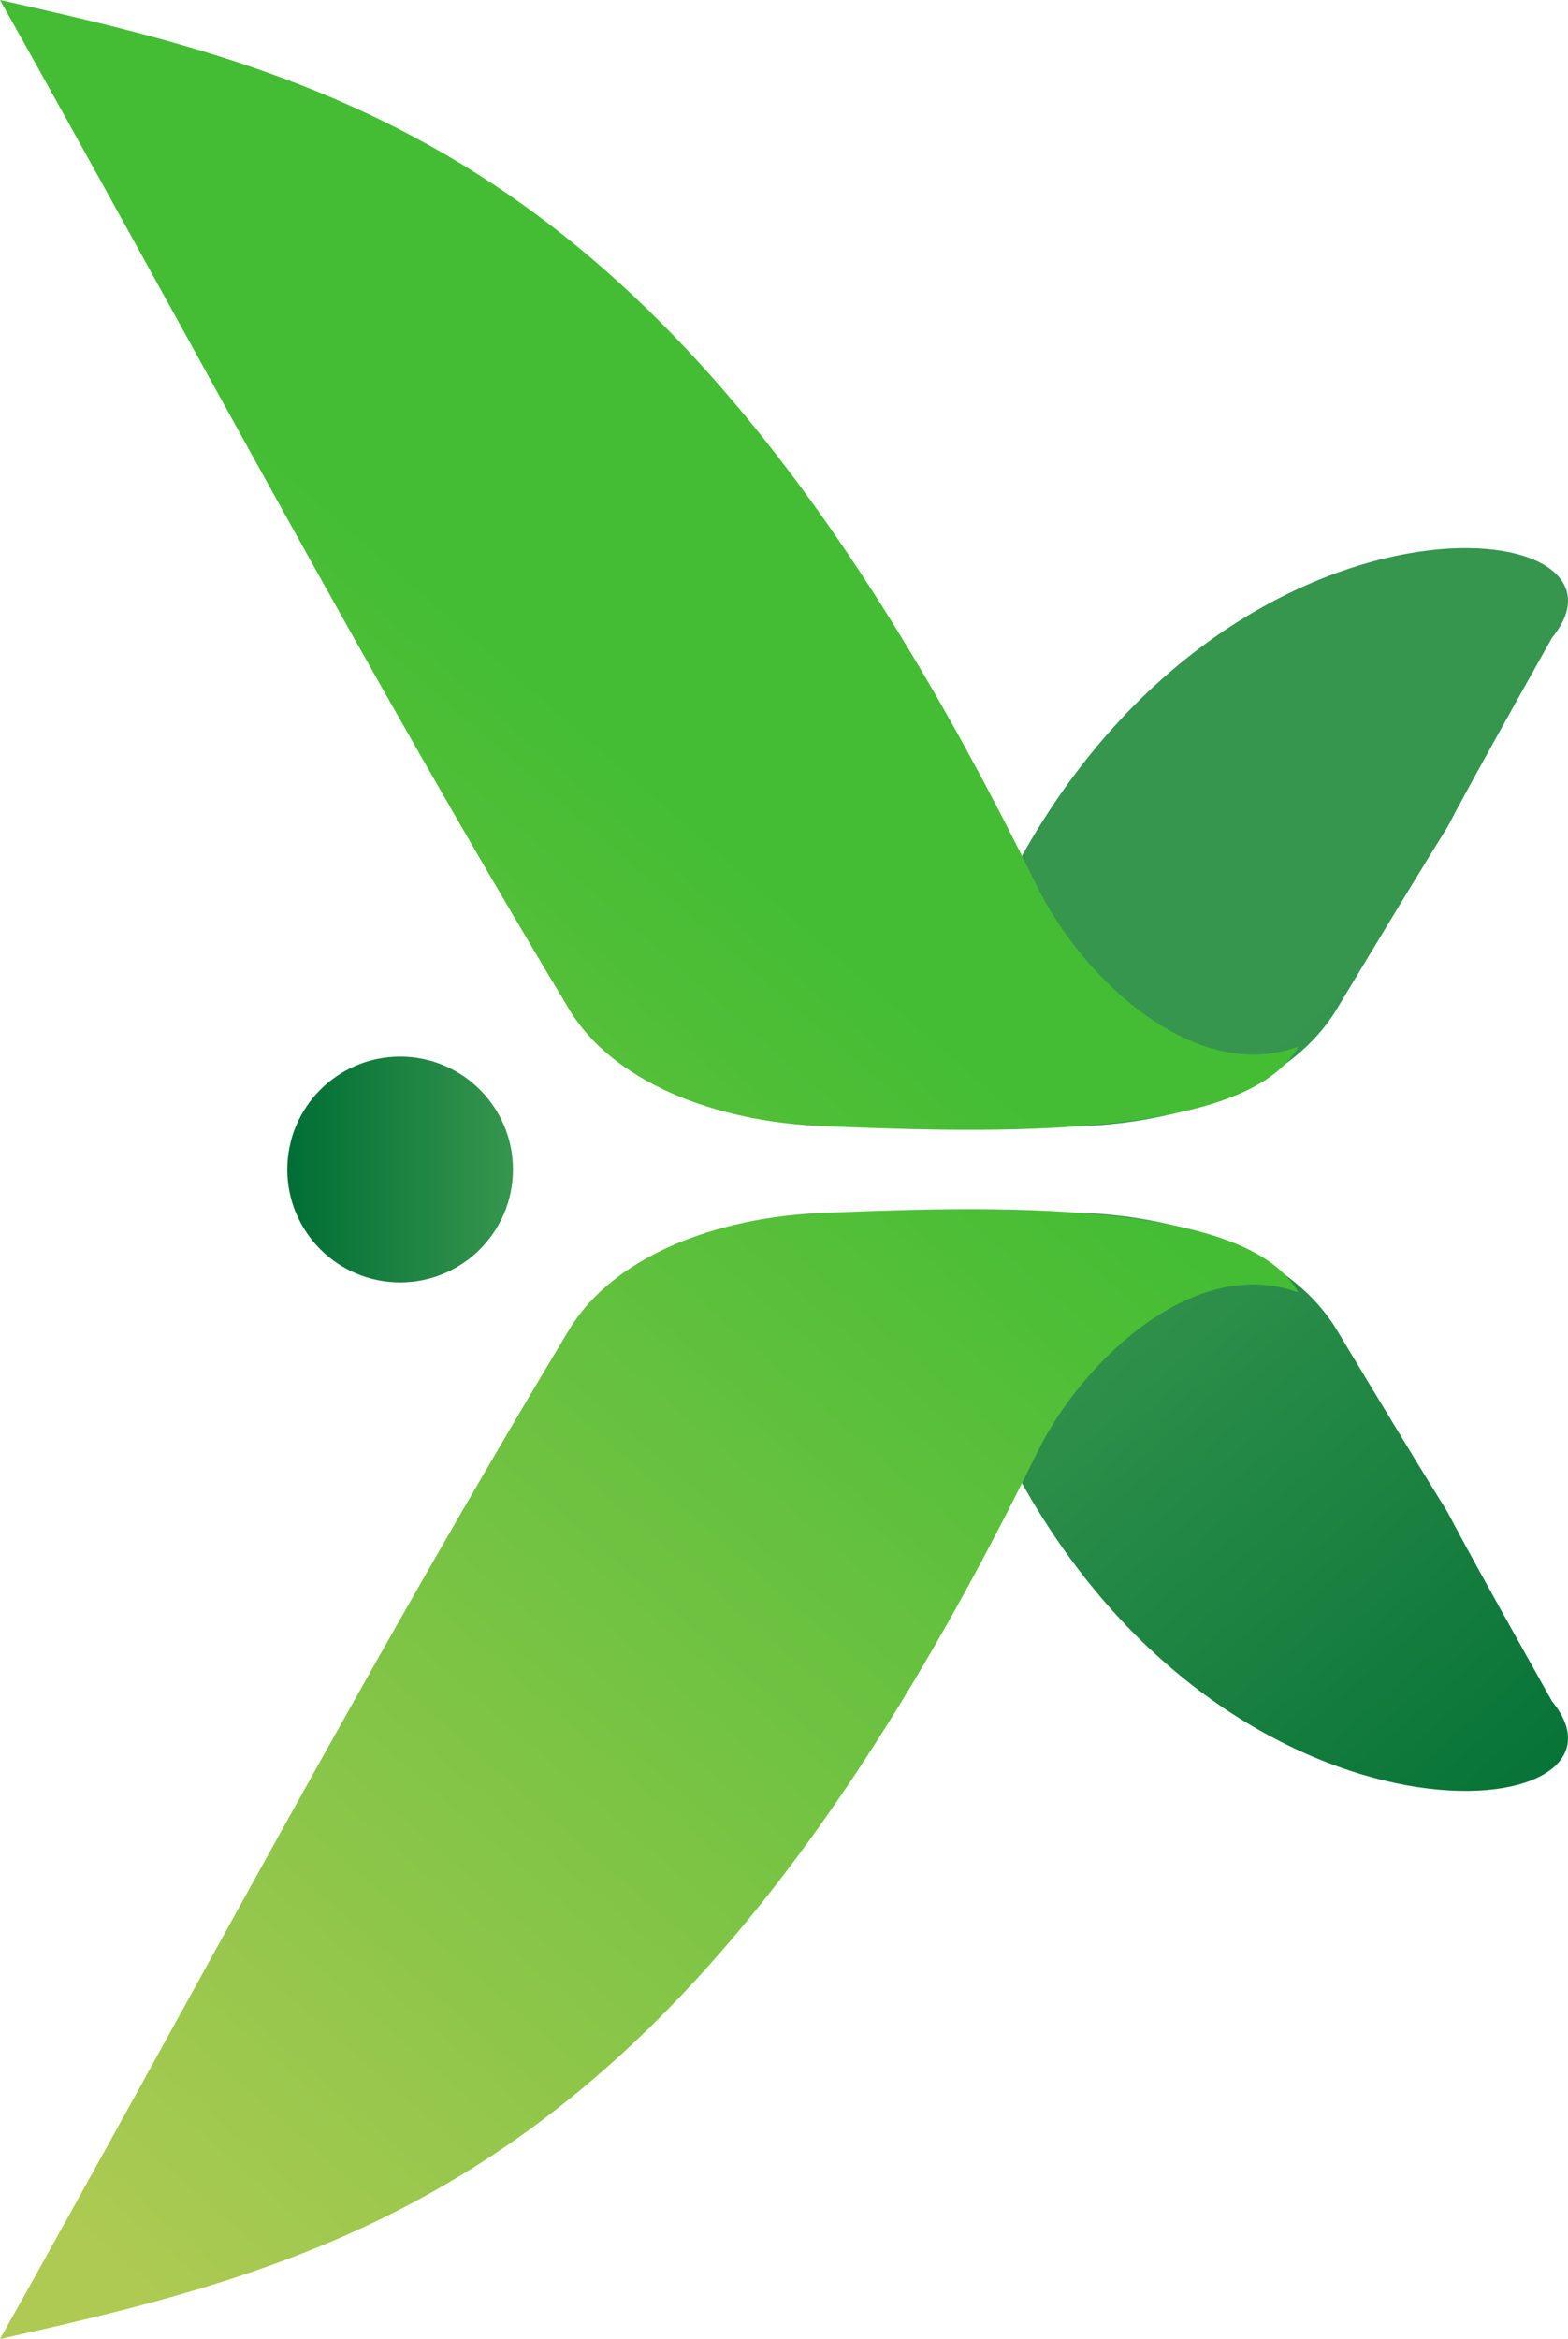 <?xml version="1.0" encoding="UTF-8"?>
<!DOCTYPE svg PUBLIC "-//W3C//DTD SVG 1.1//EN" "http://www.w3.org/Graphics/SVG/1.1/DTD/svg11.dtd">
<!-- Creator: CorelDRAW -->
<svg xmlns="http://www.w3.org/2000/svg" xml:space="preserve" width="50.249mm" height="74.932mm" style="shape-rendering:geometricPrecision; text-rendering:geometricPrecision; image-rendering:optimizeQuality; fill-rule:evenodd; clip-rule:evenodd"
viewBox="0 0 157.074 234.23"
 xmlns:xlink="http://www.w3.org/1999/xlink">
 <defs>
  <style type="text/css">
   <![CDATA[
    .fil2 {fill:url(#id0)}
    .fil0 {fill:url(#id1)}
    .fil1 {fill:url(#id2)}
   ]]>
  </style>
  <linearGradient id="id0" gradientUnits="userSpaceOnUse" x1="28.78" y1="117.115" x2="51.386" y2="117.115">
   <stop offset="0" style="stop-color:#006E34"/>
   <stop offset="1" style="stop-color:#36964E"/>
  </linearGradient>
  <linearGradient id="id1" gradientUnits="userSpaceOnUse" x1="106.272" y1="122.886" x2="161.843" y2="186.158">
   <stop offset="0" style="stop-color:#36964E"/>
   <stop offset="1" style="stop-color:#006E34"/>
  </linearGradient>
  <linearGradient id="id2" gradientUnits="userSpaceOnUse" x1="16.324" y1="232.507" x2="113.73" y2="121.129">
   <stop offset="0" style="stop-color:#AECA53"/>
   <stop offset="1" style="stop-color:#44BD34"/>
  </linearGradient>
 </defs>
 <g id="Layer_x0020_1">
  <g id="_178123472">
   <path id="_178124168" class="fil0" d="M155.467 170.359c-19.298,-34.369 -1.246,-3.429 -21.568,-37.202 -4.271,-7.097 -14.286,-11.332 -25.909,-11.724l-5.614 27.09c21.863,39.086 63.361,34.347 53.091,21.835z"/>
   <path id="_178123808" class="fil1" d="M-0 234.23c19.298,-34.369 36.691,-67.3 57.013,-101.073 4.271,-7.097 14.286,-11.332 25.909,-11.724 11.986,-0.404 41.623,-2.028 47.133,7.995 -10.396,-3.846 -21.669,6.868 -26.158,16.03 -35.096,71.618 -67.3,80.607 -103.896,88.772z"/>
   <path id="_178123880" class="fil0" d="M155.467 63.871c-19.298,34.369 -1.246,3.429 -21.568,37.202 -4.271,7.097 -14.286,11.332 -25.909,11.724l-5.614 -27.09c21.863,-39.086 63.361,-34.347 53.091,-21.835z"/>
   <path id="_178123616" class="fil1" d="M-0 0c19.298,34.369 36.691,67.3 57.013,101.073 4.271,7.097 14.286,11.332 25.909,11.724 11.986,0.404 41.623,2.028 47.133,-7.995 -10.396,3.846 -21.669,-6.868 -26.158,-16.03 -35.096,-71.618 -67.3,-80.607 -103.896,-88.772z"/>
   <circle id="_178123520" class="fil2" cx="40.083" cy="117.115" r="11.303"/>
  </g>
 </g>
</svg>
